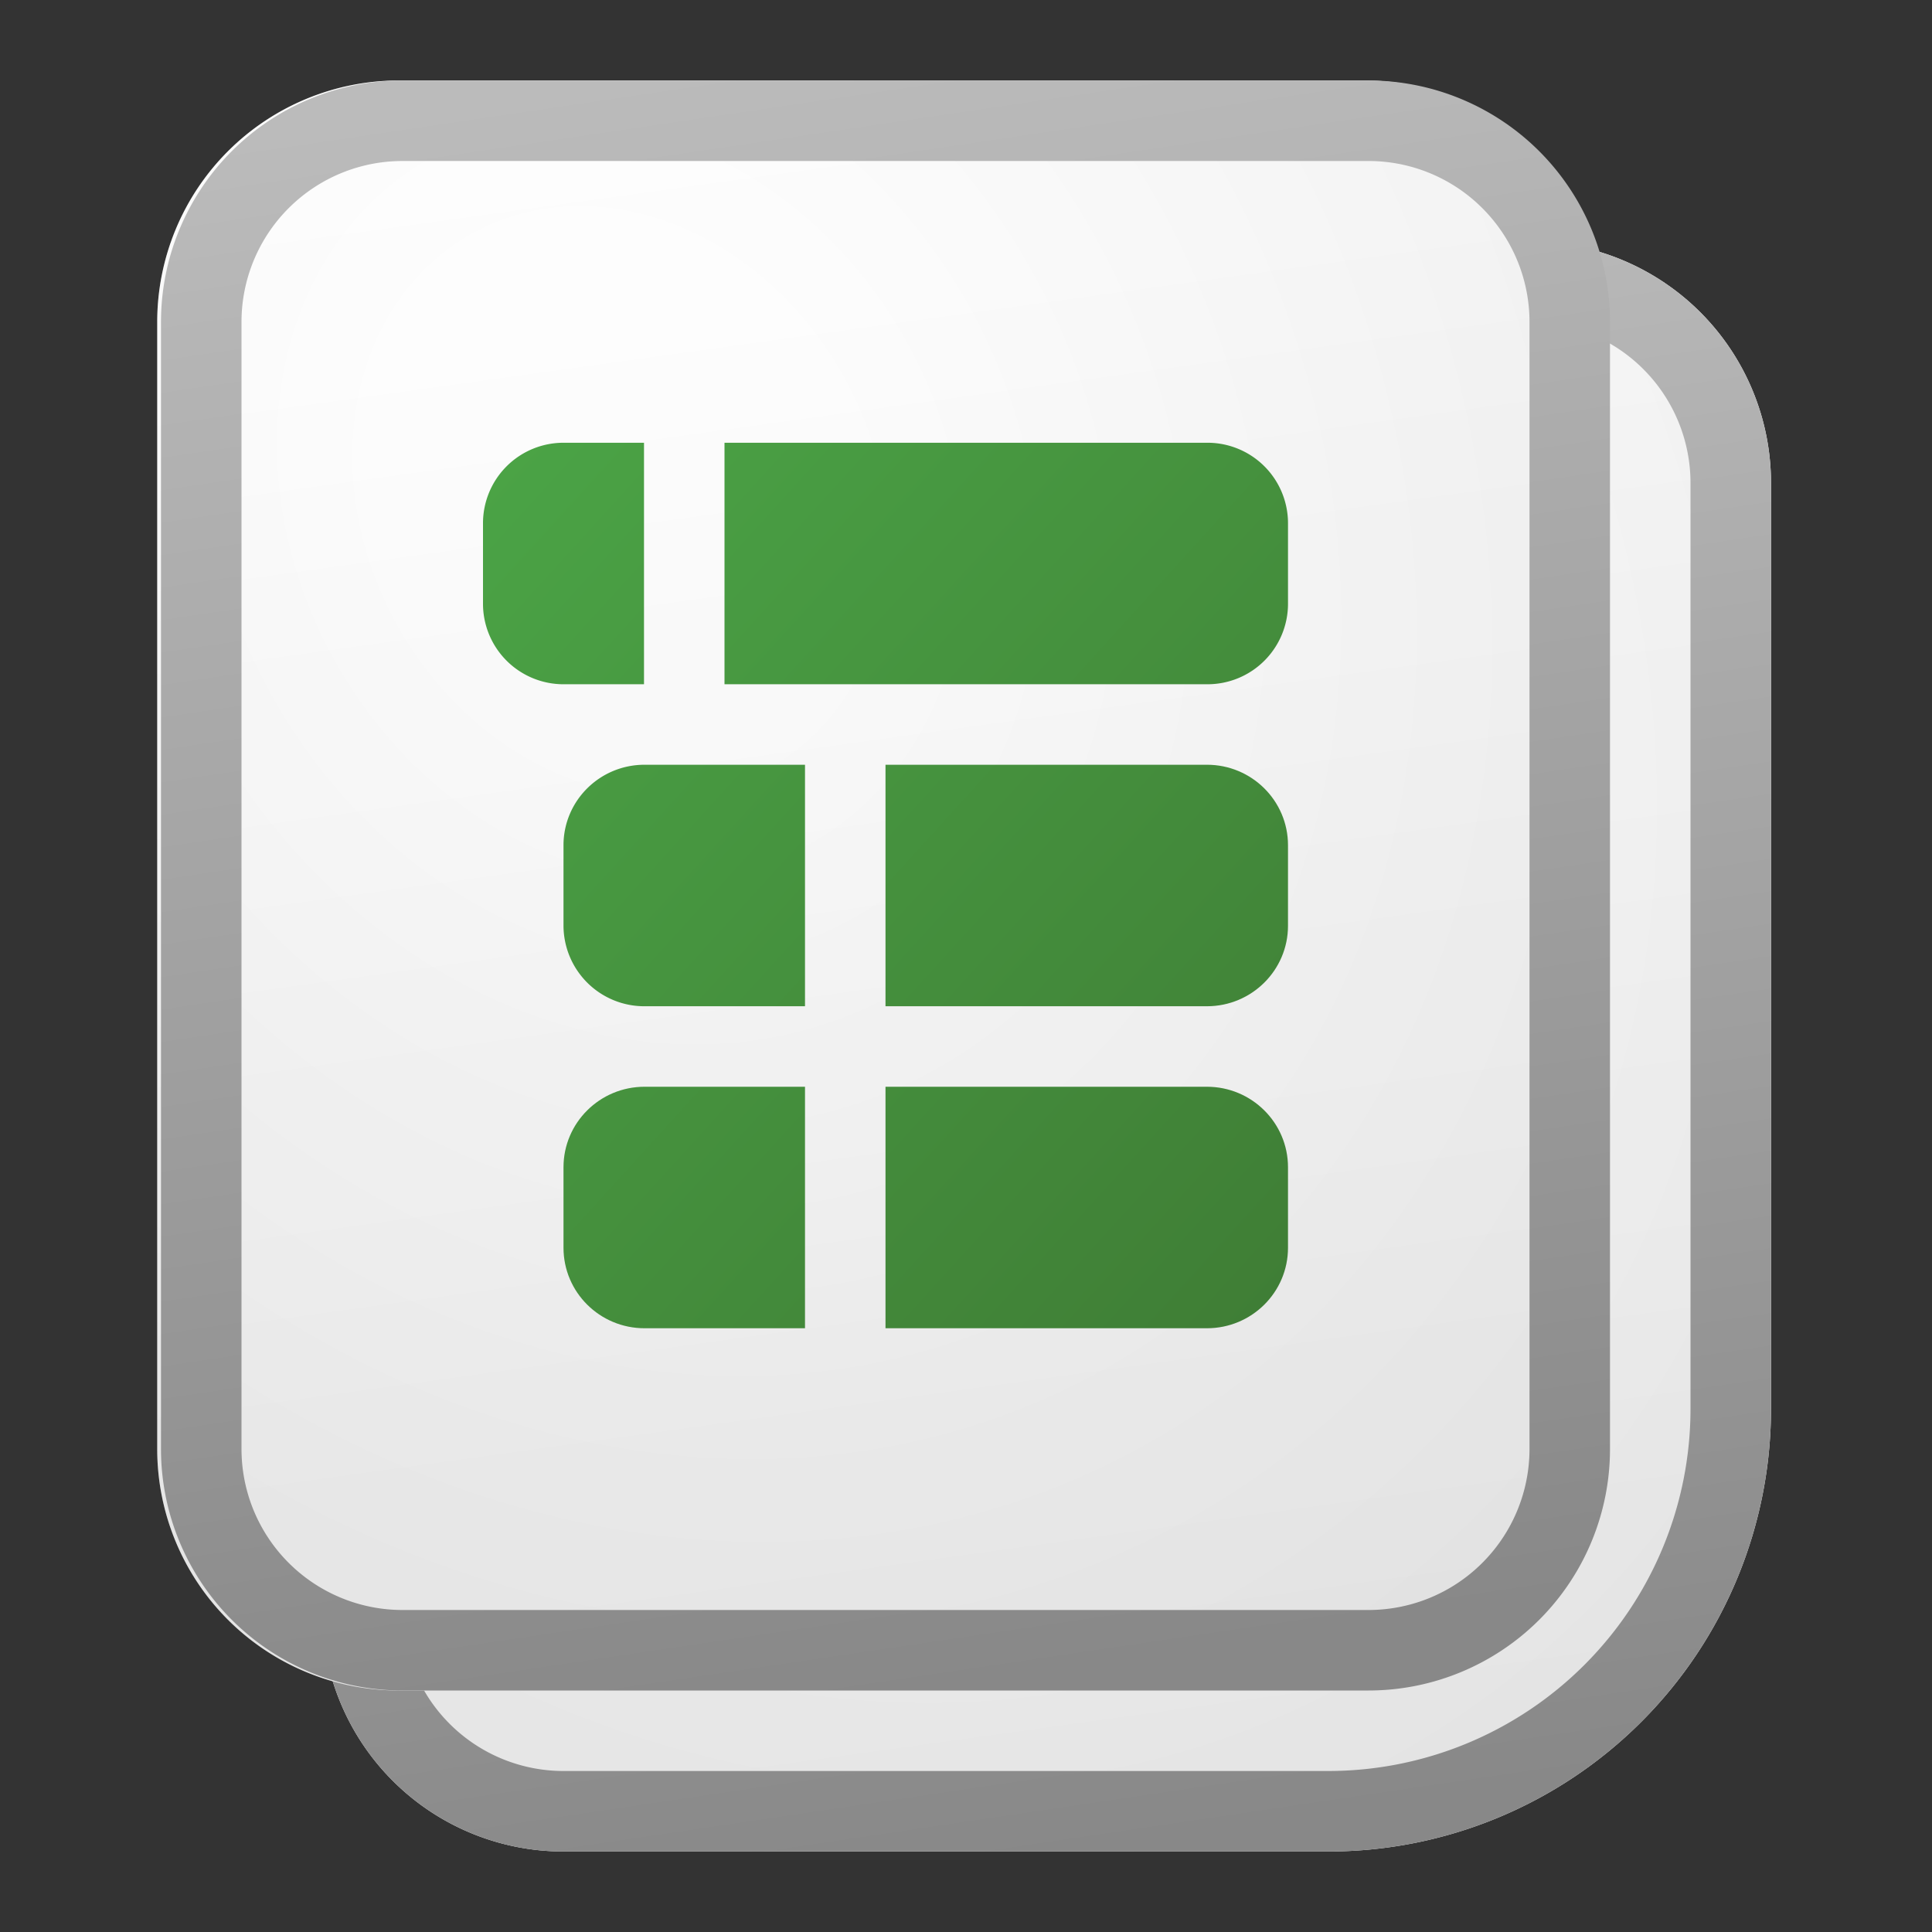 <svg xmlns="http://www.w3.org/2000/svg" width="24" height="24" fill="currentColor"><rect width="100%" height="100%" fill="#333333" stroke="none"/><path fill="url(#a)" d="M4 6a3 3 0 0 1 3-3h12a3 3 0 0 1 3 3v11.5a5.5 5.5 0 0 1-5.5 5.5H7a3 3 0 0 1-3-3V6Z"/><path fill="url(#b)" fill-opacity=".2" d="M4 6a3 3 0 0 1 3-3h12a3 3 0 0 1 3 3v11.5a5.5 5.5 0 0 1-5.5 5.5H7a3 3 0 0 1-3-3V6Z"/><path fill="url(#c)" fill-rule="evenodd" d="M19 4H7a2 2 0 0 0-2 2v14a2 2 0 0 0 2 2h9.5a4.5 4.5 0 0 0 4.5-4.5V6a2 2 0 0 0-2-2ZM7 3a3 3 0 0 0-3 3v14a3 3 0 0 0 3 3h9.5a5.5 5.5 0 0 0 5.5-5.5V6a3 3 0 0 0-3-3H7Z" clip-rule="evenodd"/><path fill="url(#d)" d="M1.953 4a3 3 0 0 1 3-3h12a3 3 0 0 1 3 3v14a3 3 0 0 1-3 3h-12a3 3 0 0 1-3-3V4Z"/><path fill="url(#e)" fill-opacity=".2" d="M1.953 4a3 3 0 0 1 3-3h12a3 3 0 0 1 3 3v14a3 3 0 0 1-3 3h-12a3 3 0 0 1-3-3V4Z"/><path fill="url(#f)" fill-rule="evenodd" d="M17 2H5a2 2 0 0 0-2 2v14a2 2 0 0 0 2 2h12a2 2 0 0 0 2-2V4a2 2 0 0 0-2-2ZM5 1a3 3 0 0 0-3 3v14a3 3 0 0 0 3 3h12a3 3 0 0 0 3-3V4a3 3 0 0 0-3-3H5Z" clip-rule="evenodd"/><path fill="url(#g)" d="M8 5.5H7a1 1 0 0 0-1 1v1a1 1 0 0 0 1 1h1v-3Z"/><path fill="url(#h)" d="M9 8.5h6a1 1 0 0 0 1-1v-1a1 1 0 0 0-1-1H9v3Z"/><path fill="url(#i)" d="M10 16.5v-3H8.007c-.556 0-1.007.448-1.007 1v1c0 .552.45 1 1.007 1H10Z"/><path fill="url(#j)" d="M14.993 16.5H11v-3h3.993c.556 0 1.007.448 1.007 1v1c0 .552-.45 1-1.007 1Z"/><path fill="url(#k)" d="M10 9.5v3H8.007A1.004 1.004 0 0 1 7 11.5v-1c0-.552.45-1 1.007-1H10Z"/><path fill="url(#l)" d="M11 12.5h3.993c.556 0 1.007-.448 1.007-1v-1c0-.552-.45-1-1.007-1H11v3Z"/><defs><linearGradient id="a" x1="9" x2="11.801" y1="3" y2="23.166" gradientUnits="userSpaceOnUse"><stop stop-color="#fff"/><stop offset="1" stop-color="#EBEBEB"/></linearGradient><linearGradient id="c" x1="9.813" x2="12.792" y1="3" y2="23.114" gradientUnits="userSpaceOnUse"><stop stop-color="#BBB"/><stop offset="1" stop-color="#888"/></linearGradient><linearGradient id="d" x1="6.953" x2="9.754" y1="1" y2="21.166" gradientUnits="userSpaceOnUse"><stop stop-color="#fff"/><stop offset="1" stop-color="#EBEBEB"/></linearGradient><linearGradient id="f" x1="7.813" x2="10.792" y1="1" y2="21.114" gradientUnits="userSpaceOnUse"><stop stop-color="#BBB"/><stop offset="1" stop-color="#888"/></linearGradient><linearGradient id="g" x1="6" x2="16.95" y1="5.5" y2="15.455" gradientUnits="userSpaceOnUse"><stop stop-color="#4BA446"/><stop offset="1" stop-color="#3F7D35"/></linearGradient><linearGradient id="h" x1="6" x2="16.95" y1="5.5" y2="15.455" gradientUnits="userSpaceOnUse"><stop stop-color="#4BA446"/><stop offset="1" stop-color="#3F7D35"/></linearGradient><linearGradient id="i" x1="6" x2="16.95" y1="5.5" y2="15.455" gradientUnits="userSpaceOnUse"><stop stop-color="#4BA446"/><stop offset="1" stop-color="#3F7D35"/></linearGradient><linearGradient id="j" x1="6" x2="16.95" y1="5.5" y2="15.455" gradientUnits="userSpaceOnUse"><stop stop-color="#4BA446"/><stop offset="1" stop-color="#3F7D35"/></linearGradient><linearGradient id="k" x1="6" x2="16.95" y1="5.5" y2="15.455" gradientUnits="userSpaceOnUse"><stop stop-color="#4BA446"/><stop offset="1" stop-color="#3F7D35"/></linearGradient><linearGradient id="l" x1="6" x2="16.95" y1="5.5" y2="15.455" gradientUnits="userSpaceOnUse"><stop stop-color="#4BA446"/><stop offset="1" stop-color="#3F7D35"/></linearGradient><radialGradient id="b" cx="0" cy="0" r="1" gradientTransform="matrix(9.5 15.833 -13.097 7.858 9.75 8.208)" gradientUnits="userSpaceOnUse"><stop offset=".177" stop-color="#fff"/><stop offset="1" stop-color="#B8B8B8"/></radialGradient><radialGradient id="e" cx="0" cy="0" r="1" gradientTransform="matrix(9.5 15.833 -13.097 7.858 7.703 6.208)" gradientUnits="userSpaceOnUse"><stop offset=".177" stop-color="#fff"/><stop offset="1" stop-color="#B8B8B8"/></radialGradient></defs></svg>